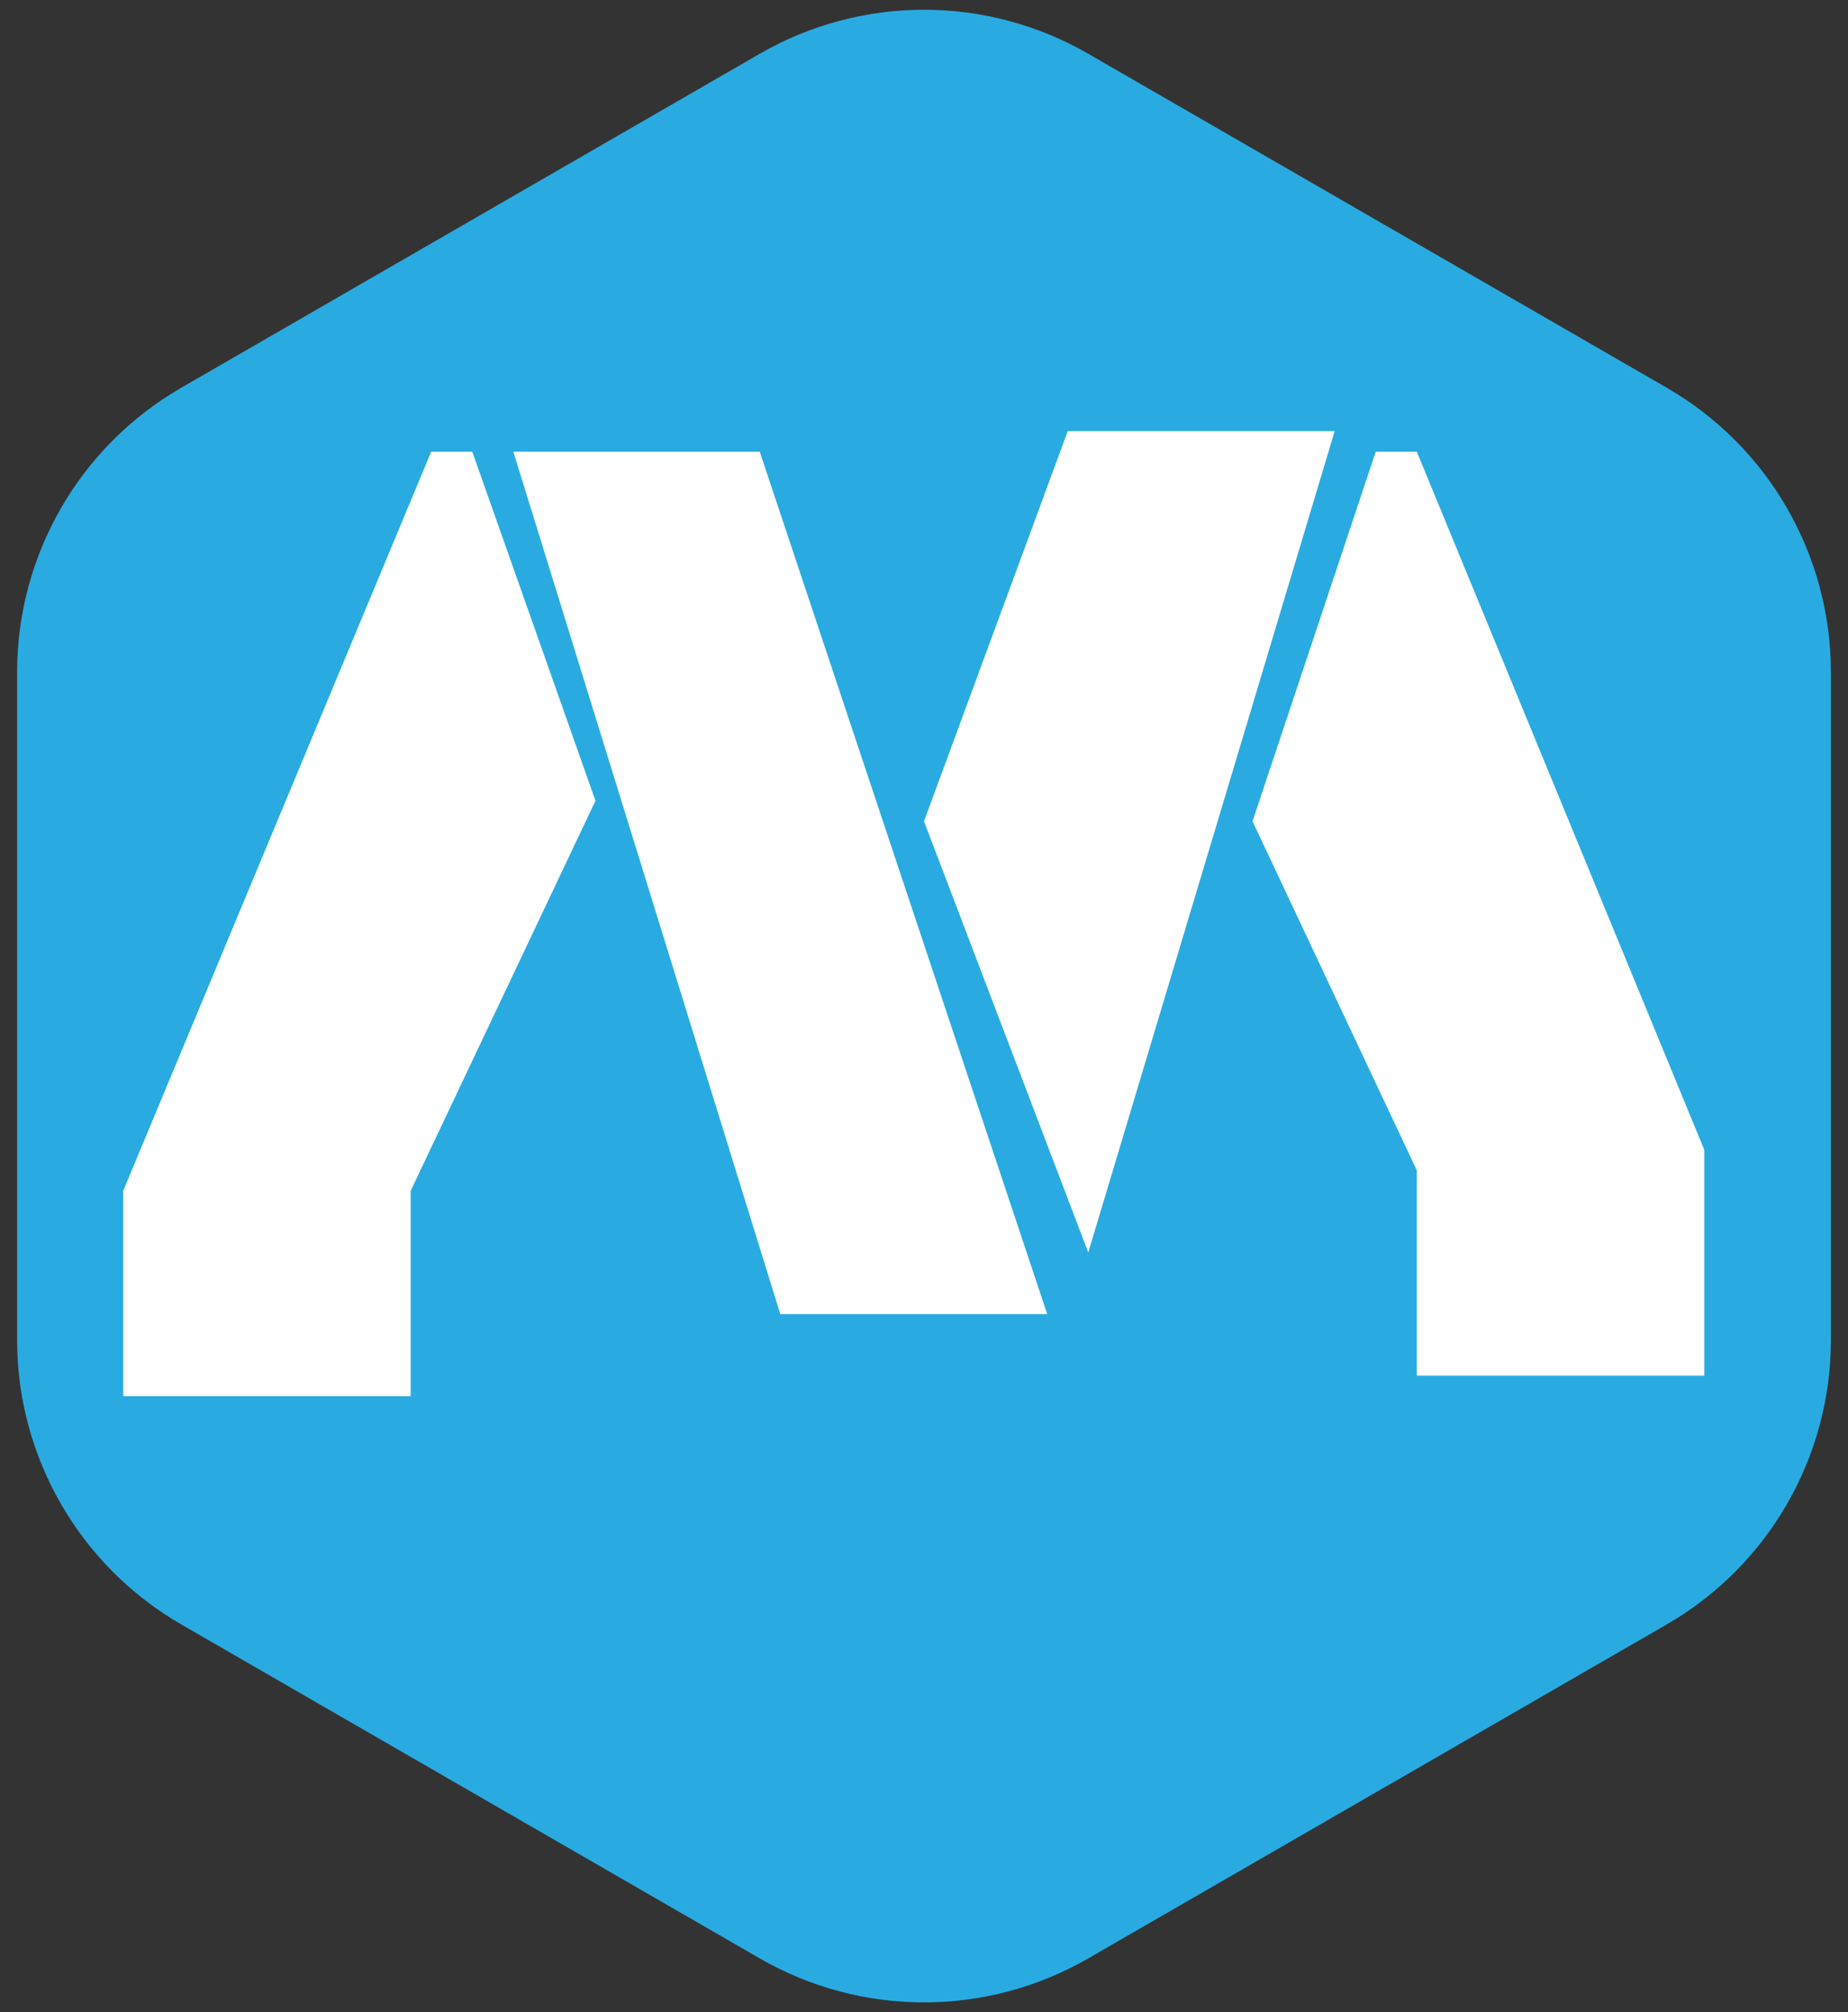<?xml version="1.0" encoding="UTF-8"?>
<svg width="90px" height="98px" viewBox="0 0 90 98" version="1.1" xmlns="http://www.w3.org/2000/svg" xmlns:xlink="http://www.w3.org/1999/xlink">
    <rect x="0" y="0" width="90" height="98" fill="#333333" stroke="none"/>
    <!-- Generator: Sketch 52.5 (67469) - http://www.bohemiancoding.com/sketch -->
    <title>Group</title>
    <desc>Created with Sketch.</desc>
    <g id="Page-1" stroke="none" stroke-width="1" fill="none" fill-rule="evenodd">
        <g id="Group" transform="translate(-6, -2)">
            <path d="M59,4.619 L87.167,20.881 C92.118,23.739 95.167,29.021 95.167,34.738 L95.167,67.262 C95.167,72.979 92.118,78.261 87.167,81.119 L59,97.381 C54.05,100.239 47.95,100.239 43,97.381 L14.833,81.119 C9.882,78.261 6.833,72.979 6.833,67.262 L6.833,34.738 C6.833,29.021 9.882,23.739 14.833,20.881 L43,4.619 C47.95,1.761 54.05,1.761 59,4.619 Z" id="Polygon" fill="#29ABE2"></path>
            <path d="M12,70 L12,60 L27,24 L29,24 L35,41 L26,60 L26,70 L12,70 Z M44,66 L31,24 L43,24 L57,66 L44,66 Z M59,63 L51,42 L58,23 L71,23 L59,63 Z M67,42 L73,24 L75,24 L89,58 L89,69 L75,69 L75,59 L67,42 Z" id="Combined-Shape" fill="#FFFFFF"></path>
        </g>
    </g>
</svg>